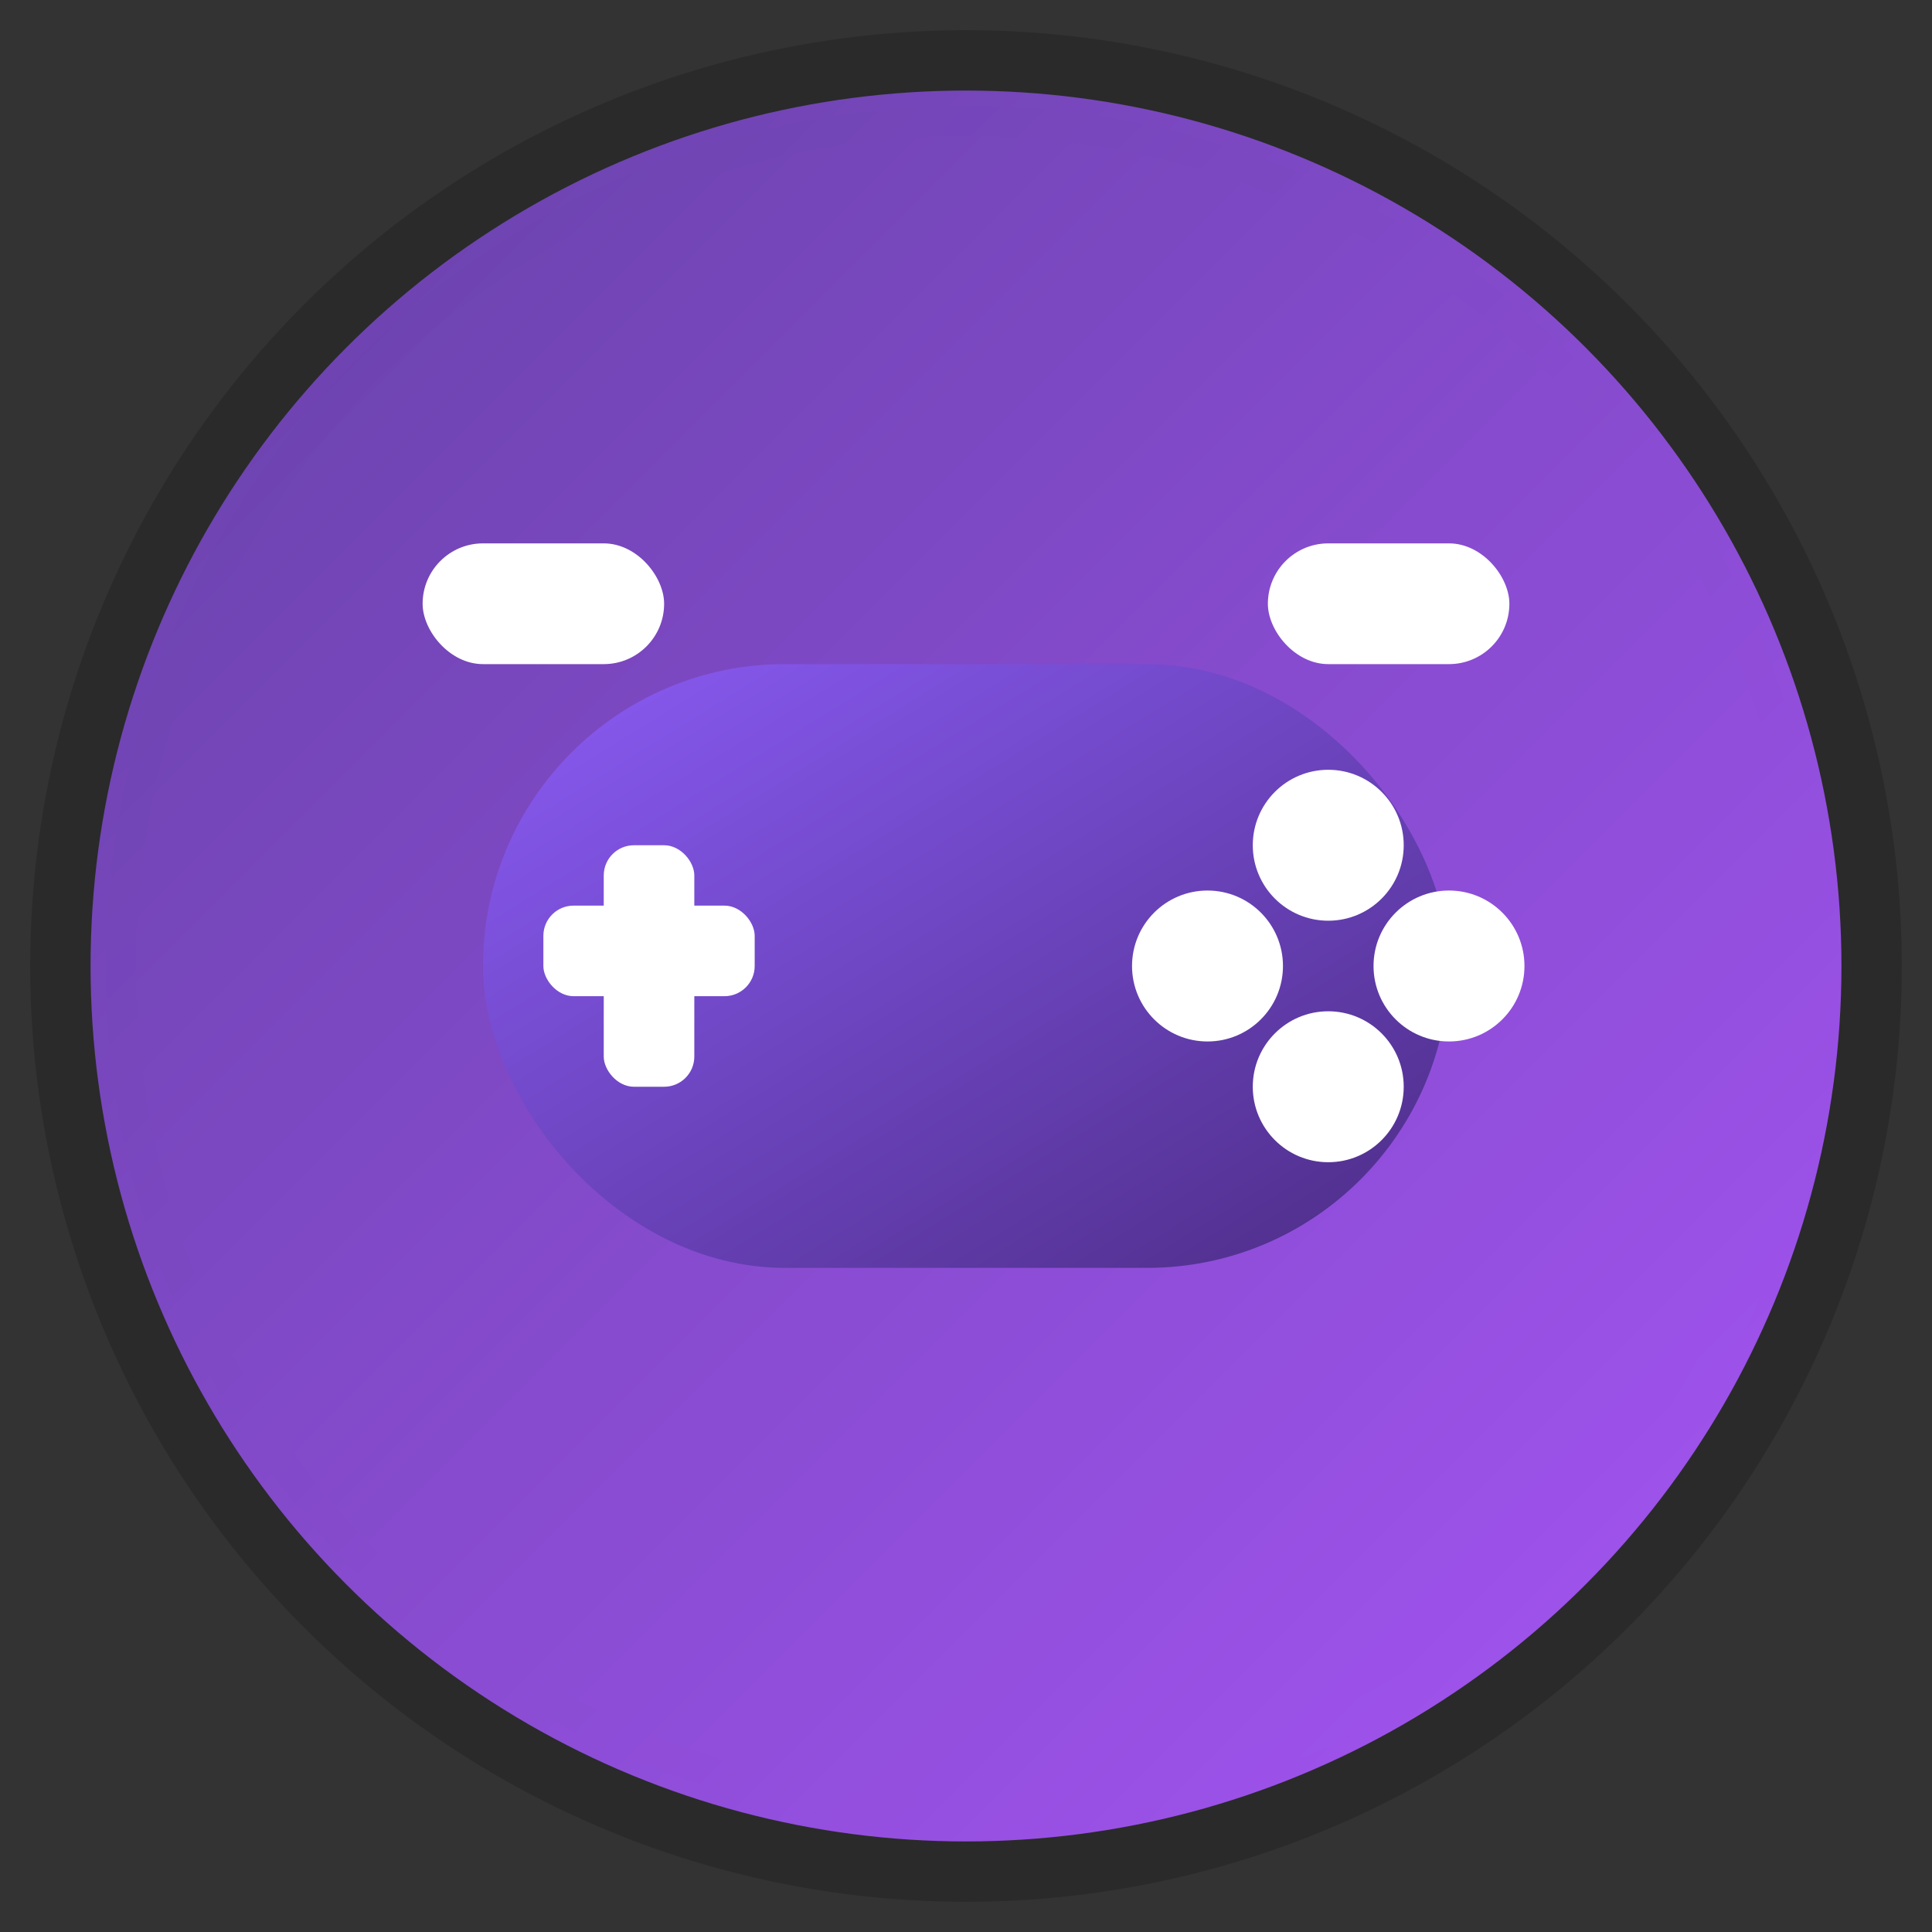 <svg xmlns="http://www.w3.org/2000/svg" viewBox="0 0 64 64" width="64" height="64">
  <rect x="0" y="0" width="64" height="64" fill="#333333" stroke="none"/>
  <defs>
    <linearGradient id="grad1" x1="0%" y1="0%" x2="100%" y2="100%">
      <stop offset="0%" style="stop-color:#6441a5;stop-opacity:1" />
      <stop offset="100%" style="stop-color:#a855f7;stop-opacity:1" />
    </linearGradient>
    <linearGradient id="grad2" x1="0%" y1="0%" x2="100%" y2="100%">
      <stop offset="0%" style="stop-color:#8b5cf6;stop-opacity:1" />
      <stop offset="100%" style="stop-color:#4c2c85;stop-opacity:1" />
    </linearGradient>
  </defs>

  <!-- Background circle -->
  <circle cx="32" cy="32" r="30" fill="url(#grad1)" stroke="#2a2a2a" stroke-width="2"/>

  <!-- Gamepad body -->
  <rect x="16" y="22" width="32" height="20" rx="10" ry="10" fill="url(#grad2)"/>

  <!-- D-pad -->
  <rect x="20" y="28" width="3" height="8" rx="1" fill="#ffffff"/>
  <rect x="18" y="30" width="7" height="3" rx="1" fill="#ffffff"/>

  <!-- Action buttons -->
  <circle cx="44" cy="28" r="2.5" fill="#ffffff"/>
  <circle cx="40" cy="32" r="2.5" fill="#ffffff"/>
  <circle cx="48" cy="32" r="2.5" fill="#ffffff"/>
  <circle cx="44" cy="36" r="2.5" fill="#ffffff"/>

  <!-- Shoulder buttons -->
  <rect x="14" y="18" width="8" height="4" rx="2" fill="#ffffff"/>
  <rect x="42" y="18" width="8" height="4" rx="2" fill="#ffffff"/>

  <!-- Steam-like glow effect -->
  <circle cx="32" cy="32" r="28" fill="none" stroke="url(#grad1)" stroke-width="1" opacity="0.3"/>
</svg>